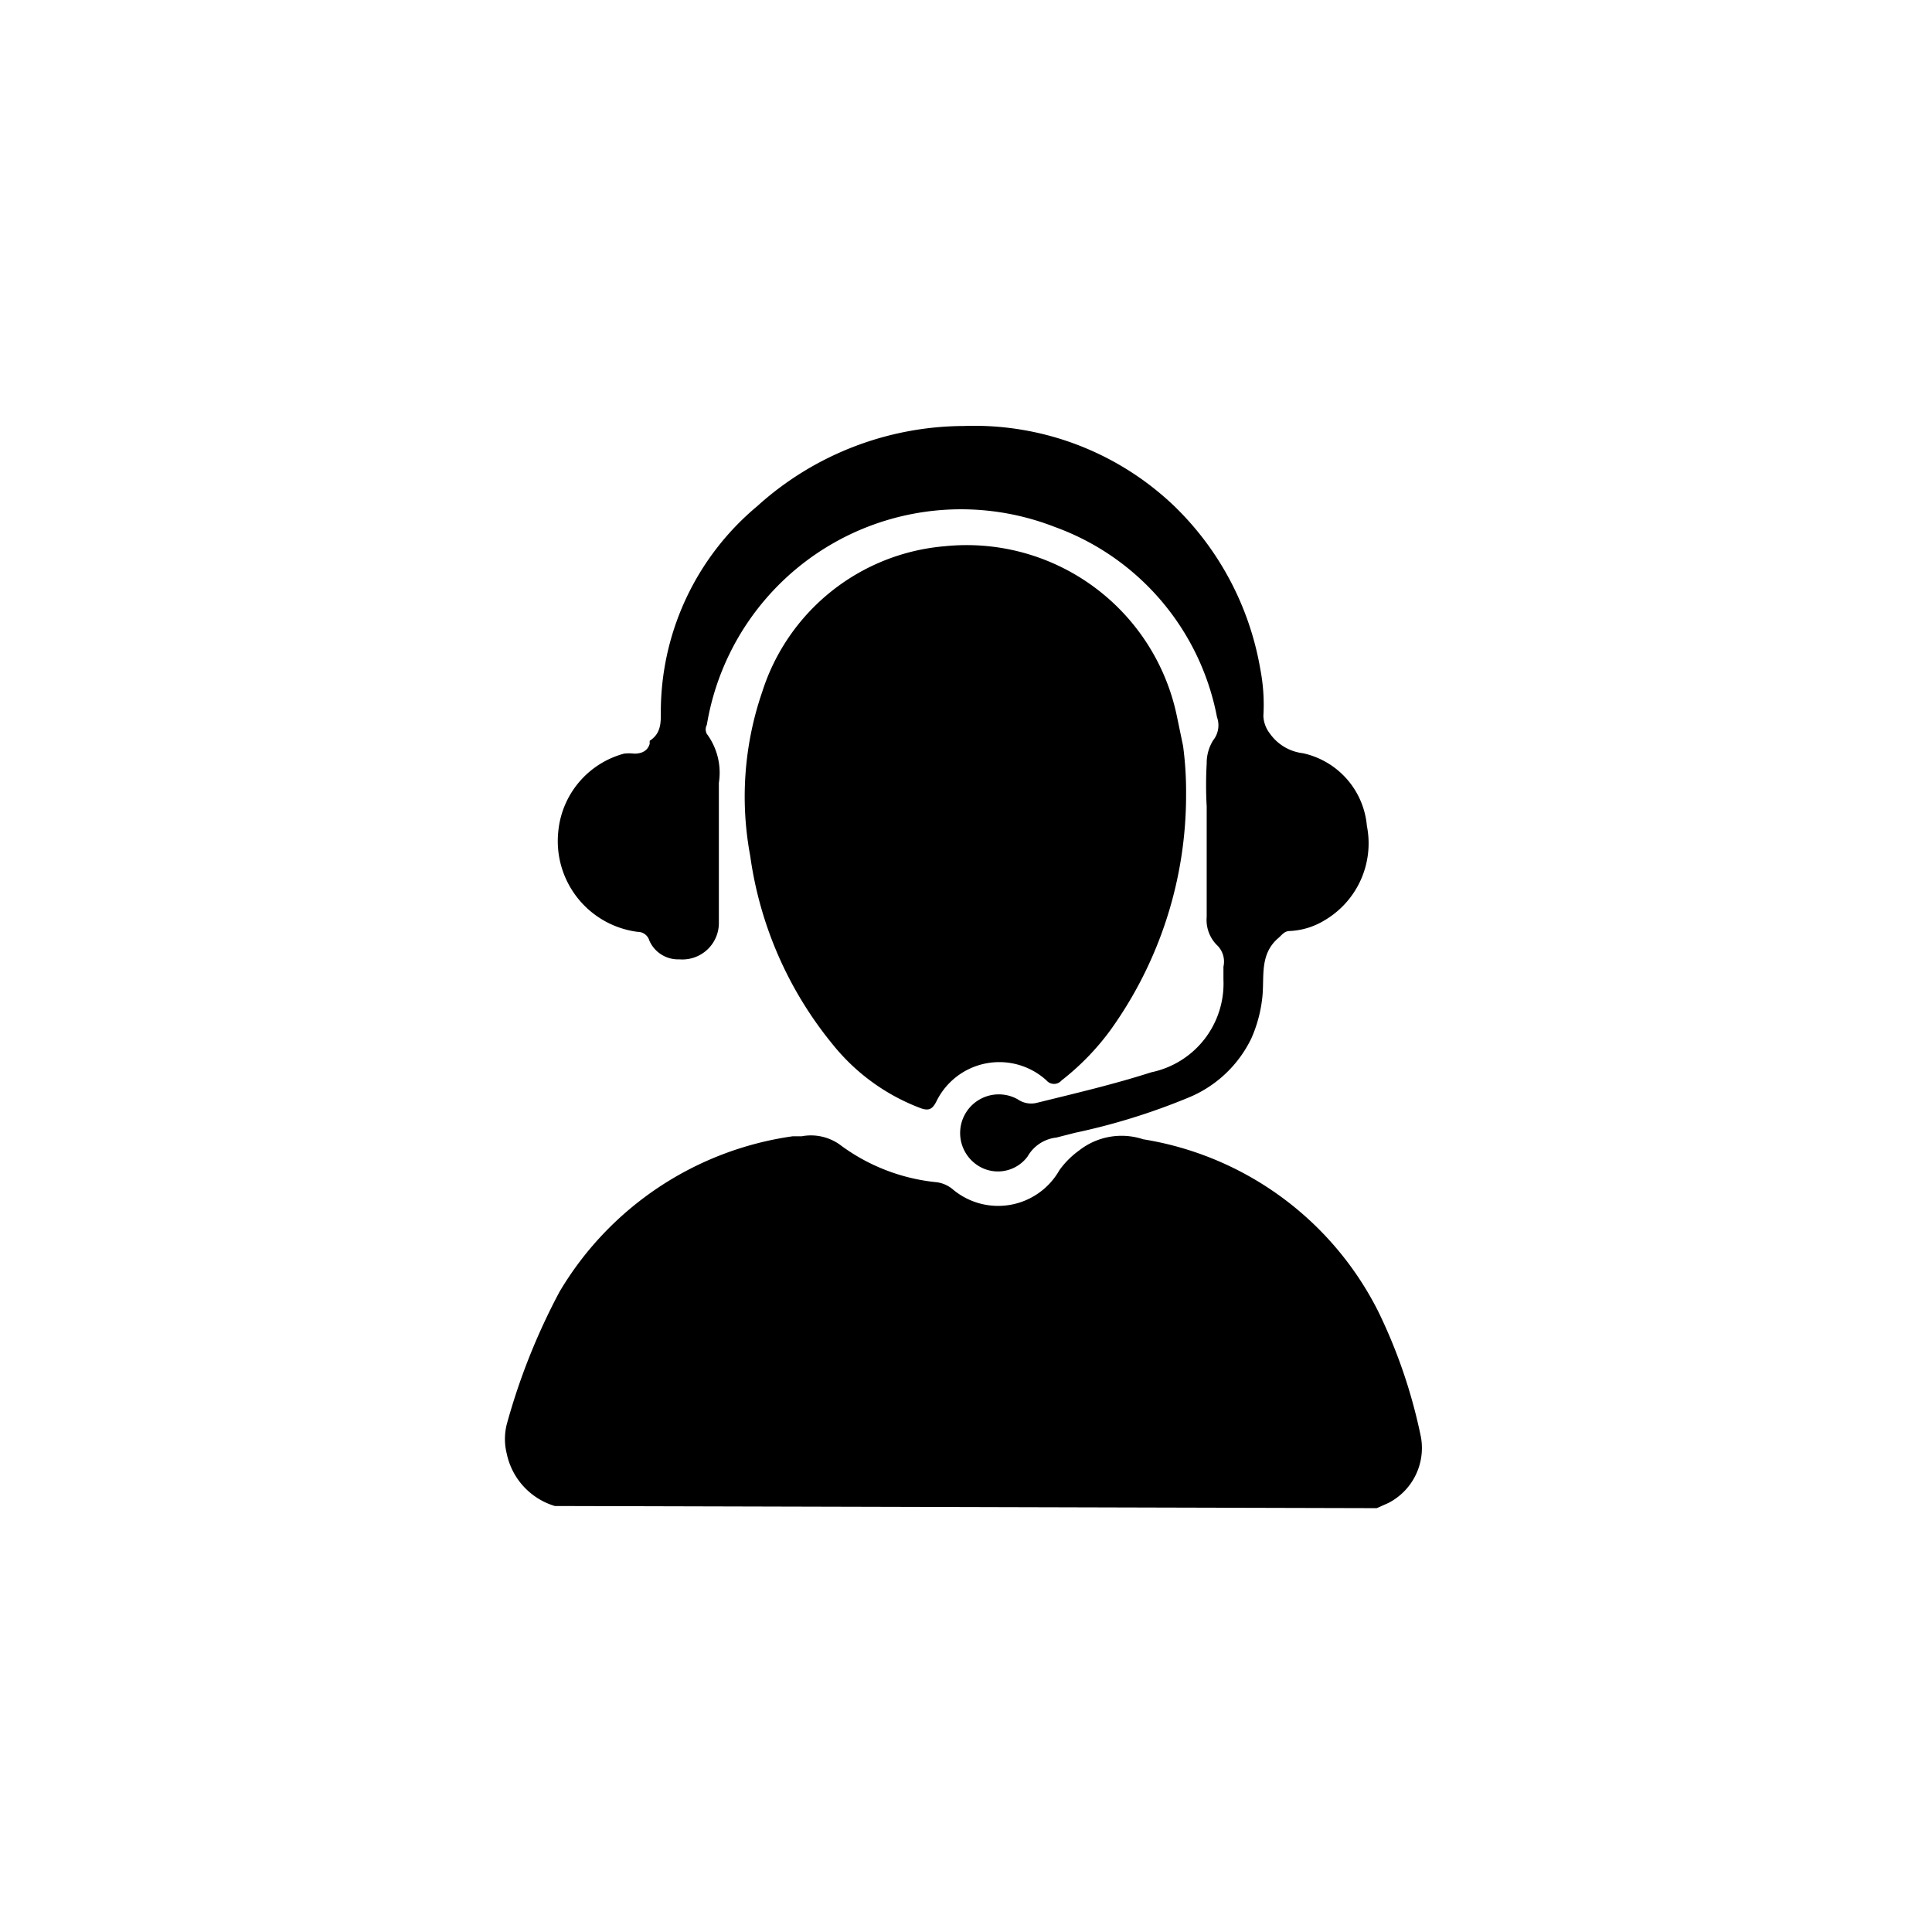<svg id="Capa_1" data-name="Capa 1" xmlns="http://www.w3.org/2000/svg" viewBox="0 0 44.99 44.99"><path d="M12.92,35.07a1.62,1.62,0,0,1-1.12-1.22,1.41,1.41,0,0,1,0-.68,15,15,0,0,1,1.23-3.09,7.54,7.54,0,0,1,5.43-3.62l.21,0a1.16,1.16,0,0,1,.88.19,4.5,4.5,0,0,0,2.26.88.73.73,0,0,1,.37.16,1.64,1.64,0,0,0,2.49-.44,2,2,0,0,1,.46-.46,1.6,1.6,0,0,1,1.49-.26,7.45,7.45,0,0,1,5.47,4,12.28,12.28,0,0,1,1,2.94A1.44,1.44,0,0,1,32.33,35l-.27.12Z"/><path d="M27.62,18.47A9.38,9.38,0,0,1,25.85,24a5.91,5.91,0,0,1-1.13,1.16.23.23,0,0,1-.35,0,1.63,1.63,0,0,0-2.57.5c-.09.17-.17.21-.35.15a4.79,4.79,0,0,1-2.06-1.49,8.84,8.84,0,0,1-1.92-4.39,7.5,7.5,0,0,1,.28-3.82A4.89,4.89,0,0,1,22,12.72a5,5,0,0,1,5.4,3.93l.15.72A8,8,0,0,1,27.62,18.47Z"/><path d="M22.44,9.92a6.74,6.74,0,0,1,4.91,1.87,6.91,6.91,0,0,1,2,3.8,4.36,4.36,0,0,1,.07,1.08.71.71,0,0,0,.15.41,1.1,1.1,0,0,0,.77.46,1.9,1.9,0,0,1,1.49,1.69,2.08,2.08,0,0,1-1,2.21,1.7,1.7,0,0,1-.79.24c-.14,0-.19.1-.29.18-.41.37-.31.86-.35,1.32a3.2,3.2,0,0,1-.26,1,2.81,2.81,0,0,1-1.49,1.39,15,15,0,0,1-2.62.81l-.43.11a.88.88,0,0,0-.67.44.86.86,0,0,1-1.23.16.9.9,0,0,1,1-1.49.55.55,0,0,0,.45.08c.89-.22,1.79-.43,2.66-.71a2.11,2.11,0,0,0,1.68-2.16c0-.1,0-.2,0-.3a.53.53,0,0,0-.16-.51.83.83,0,0,1-.23-.65c0-.86,0-1.71,0-2.57a8.85,8.85,0,0,1,0-1,1,1,0,0,1,.15-.54.56.56,0,0,0,.09-.54,5.88,5.88,0,0,0-3.78-4.43,6,6,0,0,0-8.1,4.61.22.22,0,0,0,0,.21,1.52,1.52,0,0,1,.28,1.14c0,1.08,0,2.16,0,3.24a.85.85,0,0,1-.92.87.73.73,0,0,1-.7-.44.28.28,0,0,0-.27-.2,2.13,2.13,0,0,1-1.85-2.33,2.08,2.08,0,0,1,1.53-1.82,1,1,0,0,1,.24,0c.17,0,.31-.06.36-.23a.43.43,0,0,1,0-.07c.31-.2.25-.51.26-.81a6.24,6.24,0,0,1,2.24-4.65A7.21,7.21,0,0,1,22.44,9.92Z"/></svg>